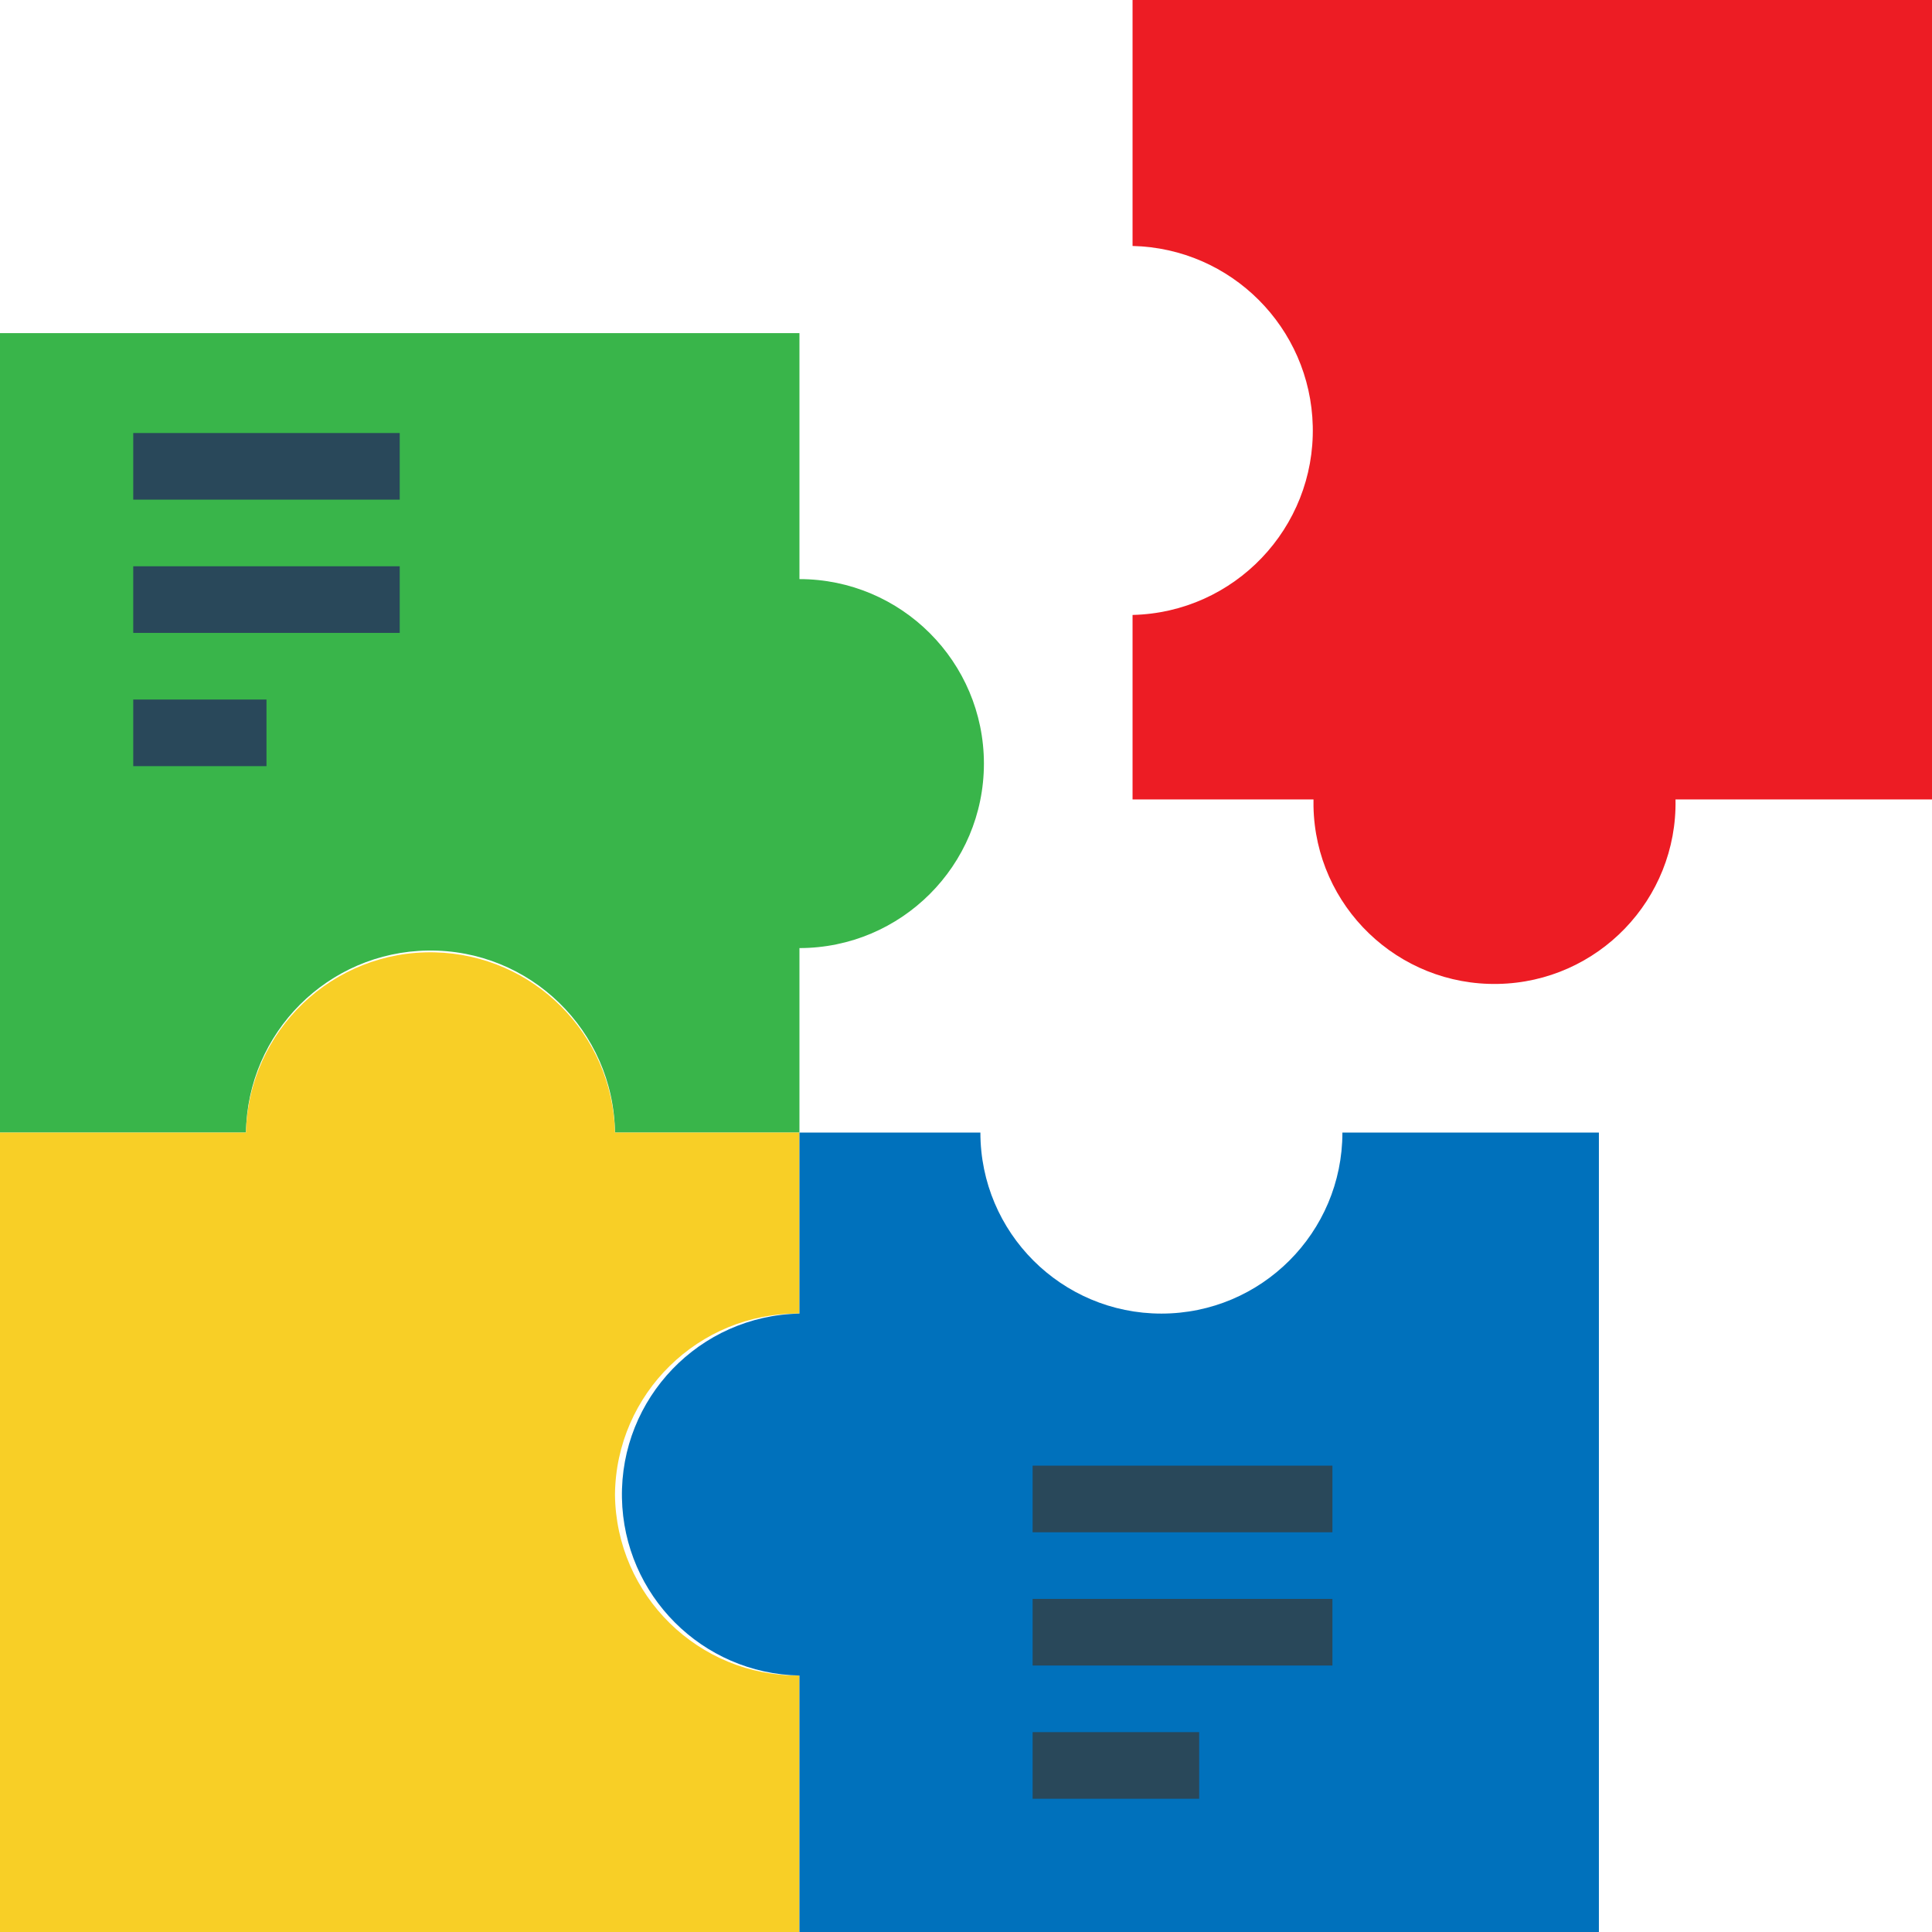<?xml version="1.0" encoding="iso-8859-1"?>
<!-- Generator: Adobe Illustrator 19.0.0, SVG Export Plug-In . SVG Version: 6.00 Build 0)  -->
<svg version="1.1" id="Capa_1" xmlns="http://www.w3.org/2000/svg" xmlns:xlink="http://www.w3.org/1999/xlink" x="0px" y="0px"
	 viewBox="0 0 512 512" style="enable-background:new 0 0 512 512;" xml:space="preserve">
<path style="fill:#39B54A;" d="M260.749,202.355c-0.018,26.995-21.892,48.87-48.887,48.896v48.887h-48.887
	c-0.362-27.004-22.546-48.596-49.549-48.234c-26.492,0.353-47.881,21.742-48.234,48.234H0V88.276h211.862v65.192
	C238.848,153.494,260.723,175.369,260.749,202.355z"/>
<path style="fill:#F8CF26;" d="M162.975,396.076c0.282,26.73,22.157,48.181,48.887,47.951V512H0V300.138h65.192
	c0.627-27.004,23.031-48.384,50.026-47.757c26.121,0.609,47.148,21.636,47.757,47.757h48.887v47.969
	C185.123,347.878,163.249,369.337,162.975,396.076L162.975,396.076z"/>
<path style="fill:#0071BC;" d="M355.752,300.138c0,26.492-21.469,47.969-47.96,47.978c-26.492,0-47.969-21.469-47.978-47.96v-0.009
	h-47.951v47.969c-26.492,0.512-47.545,22.396-47.042,48.878c0.494,25.768,21.266,46.548,47.042,47.042V512h211.862V300.138
	L355.752,300.138z"/>
<path style="fill:#ED1C24;" d="M512,0v211.862h-67.972c0.512,26.492-20.559,48.384-47.051,48.887
	c-26.492,0.512-48.384-20.559-48.887-47.051c-0.009-0.609-0.009-1.227,0-1.845h-47.951v-48.887
	c27.004-0.627,48.384-23.031,47.757-50.026c-0.609-26.121-21.636-47.148-47.757-47.757V0L512,0z"/>
<g>
	<path style="fill:#29485A;" d="M35.31,114.759h70.621v17.655H35.31V114.759z"/>
	<path style="fill:#29485A;" d="M35.31,150.069h70.621v17.655H35.31V150.069z"/>
	<path style="fill:#29485A;" d="M35.31,185.379h35.31v17.655H35.31V185.379z"/>
	<path style="fill:#29485A;" d="M273.655,388.414h79.448v17.655h-79.448V388.414z"/>
	<path style="fill:#29485A;" d="M273.655,423.724h79.448v17.655h-79.448V423.724z"/>
	<path style="fill:#29485A;" d="M273.655,459.034h44.138v17.655h-44.138V459.034z"/>
</g>
<g>
</g>
<g>
</g>
<g>
</g>
<g>
</g>
<g>
</g>
<g>
</g>
<g>
</g>
<g>
</g>
<g>
</g>
<g>
</g>
<g>
</g>
<g>
</g>
<g>
</g>
<g>
</g>
<g>
</g>
</svg>
